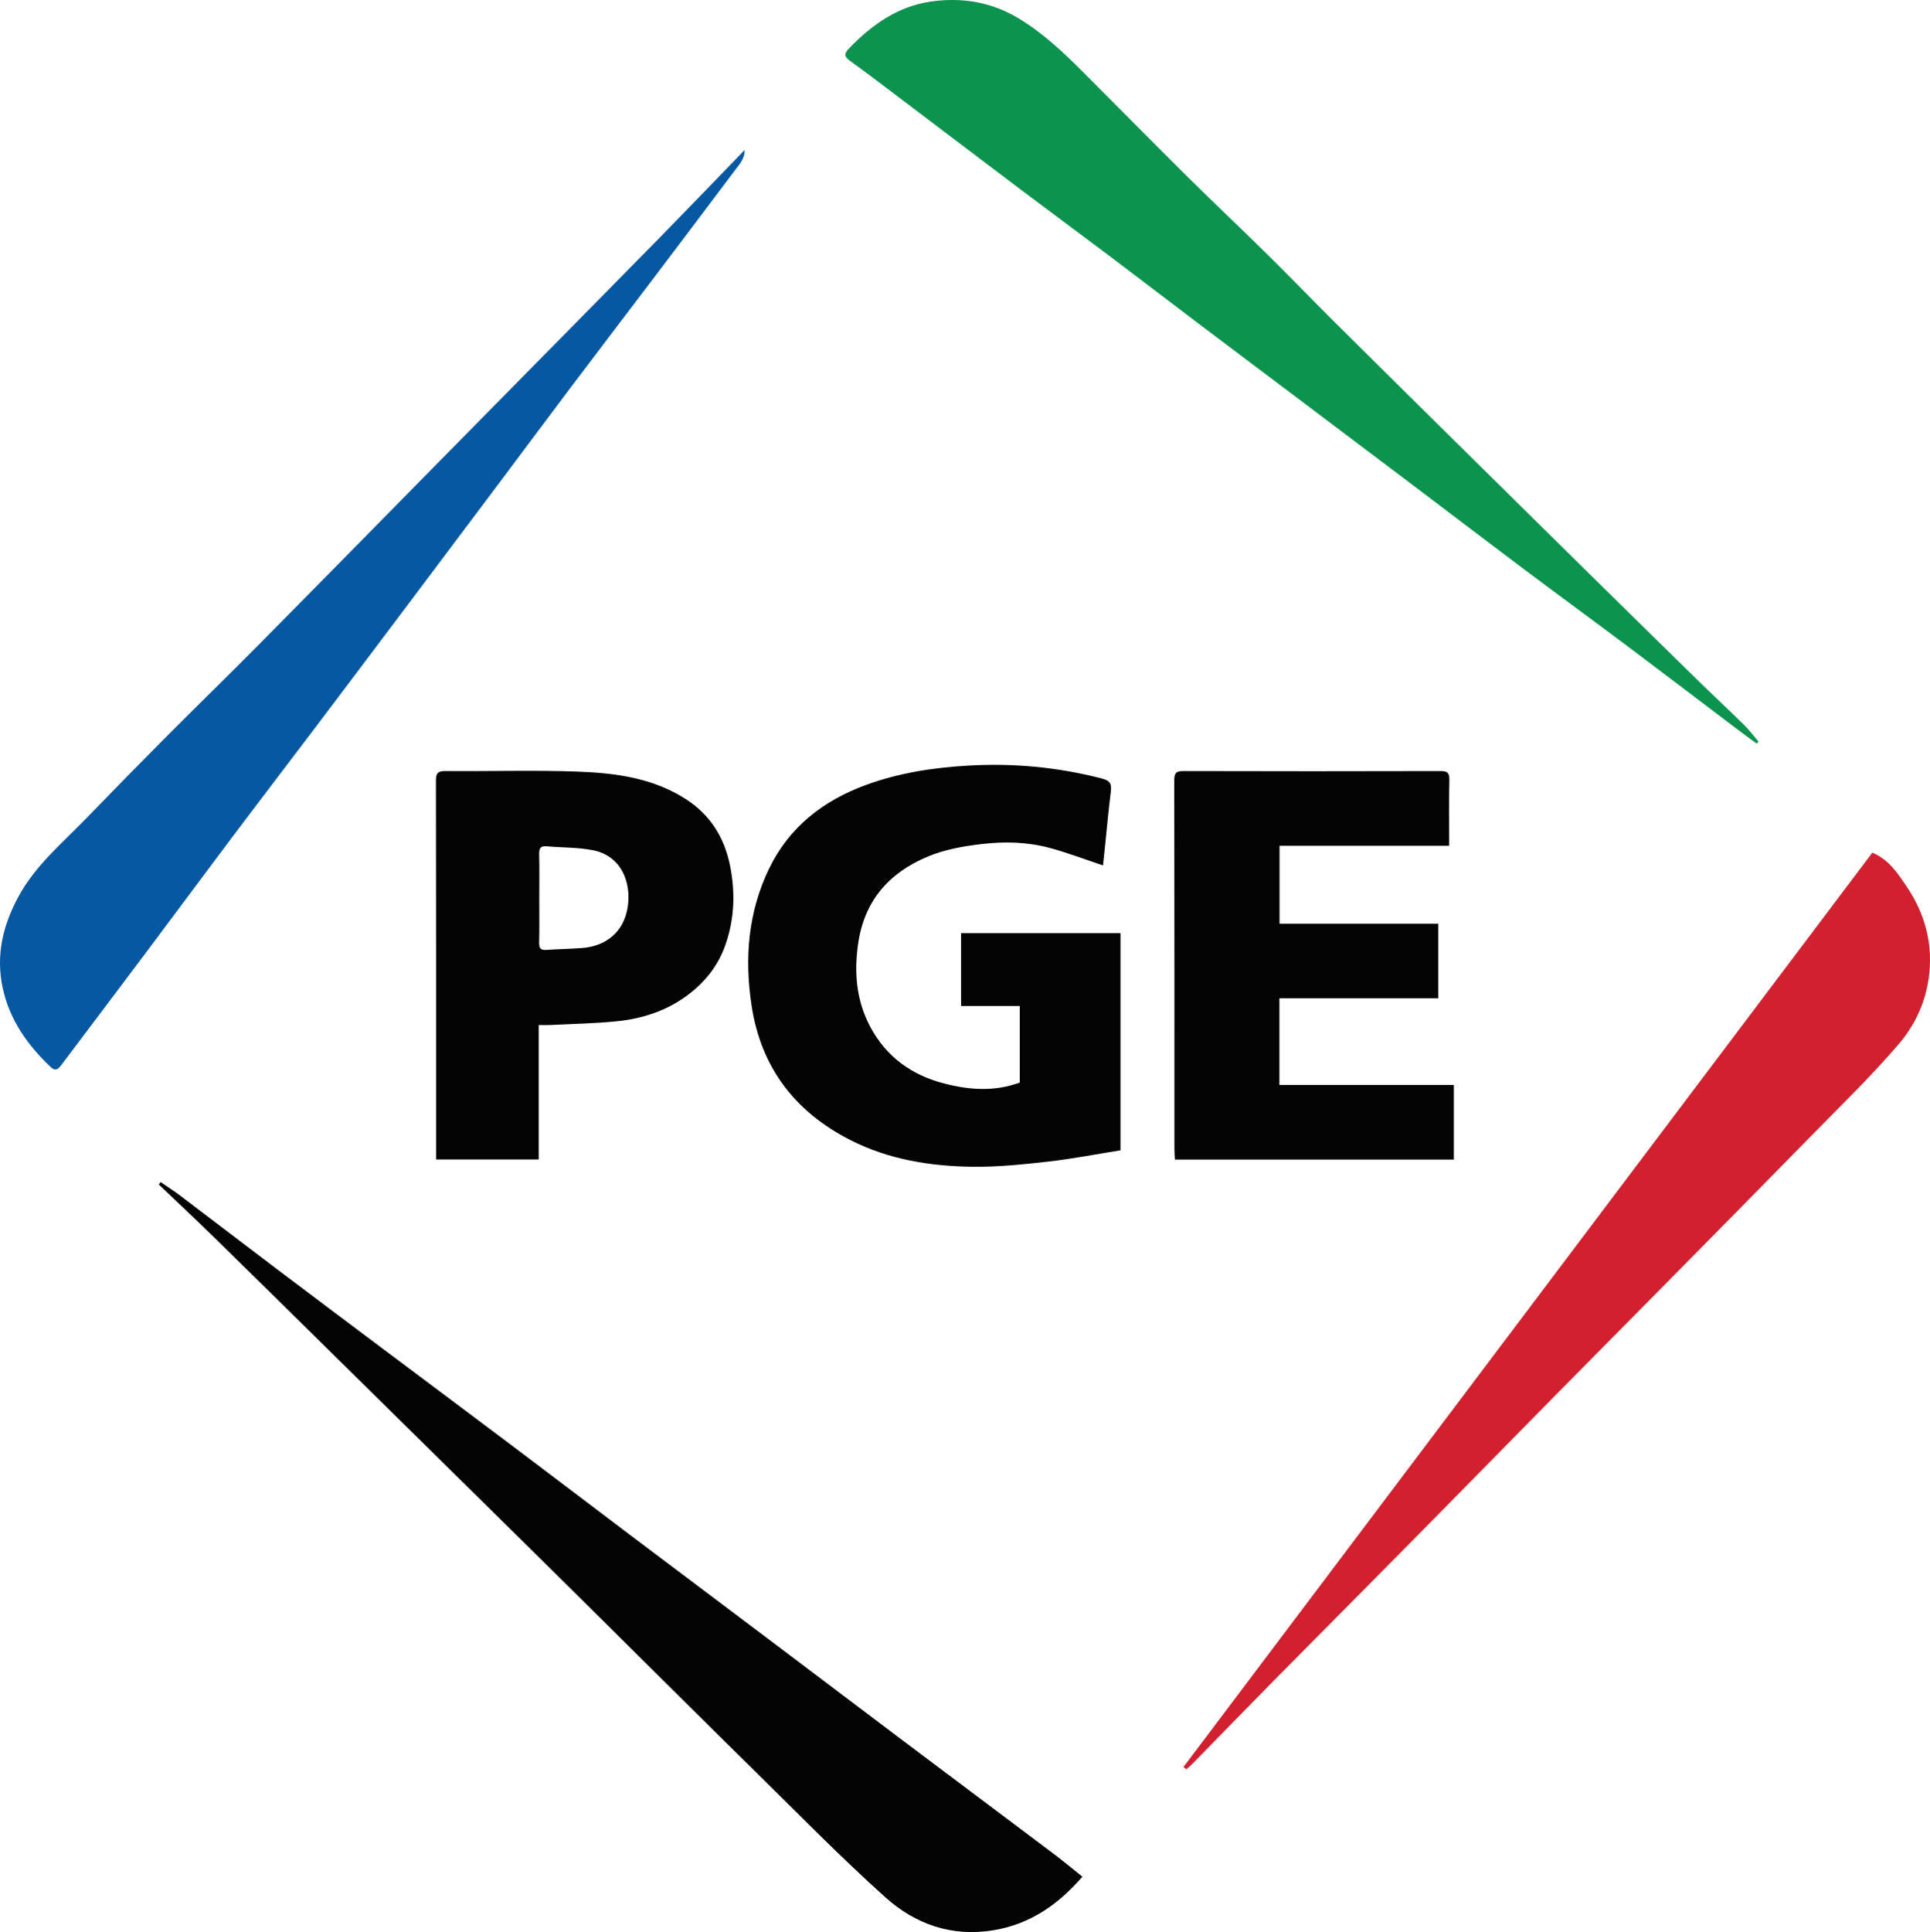 <?xml version="1.0" encoding="utf-8"?>
<!-- Generator: Adobe Illustrator 16.0.4, SVG Export Plug-In . SVG Version: 6.00 Build 0)  -->
<!DOCTYPE svg PUBLIC "-//W3C//DTD SVG 1.1//EN" "http://www.w3.org/Graphics/SVG/1.1/DTD/svg11.dtd">
<svg version="1.1" id="Layer_1" xmlns="http://www.w3.org/2000/svg" xmlns:xlink="http://www.w3.org/1999/xlink" x="0px" y="0px"
	 width="264.124px" height="264.347px" viewBox="0 0 264.124 264.347" enable-background="new 0 0 264.124 264.347"
	 xml:space="preserve">
<path fill-rule="evenodd" clip-rule="evenodd" fill="#040404" d="M150.948,118.409c-2.465-0.819-4.846-1.735-7.296-2.394
	c-3.043-0.818-6.144-0.903-9.304-0.53c-2.567,0.303-5.068,0.739-7.445,1.74c-5.336,2.249-8.649,6.11-9.474,11.96
	c-0.557,3.942-0.234,7.729,1.671,11.303c2.186,4.099,5.632,6.58,10.047,7.737c3.447,0.903,6.926,1.173,10.41-0.114
	c0-3.449,0-6.881,0-10.467c-2.647,0-5.298,0-8.033,0c0-3.402,0-6.65,0-9.972c7.283,0,14.501,0,21.82,0c0,9.828,0,19.636,0,29.712
	c-3.272,0.521-6.558,1.165-9.872,1.541c-3.422,0.389-6.875,0.746-10.31,0.709c-5.81-0.062-11.525-0.979-16.771-3.646
	c-7.584-3.858-12.257-9.912-13.544-18.462c-0.973-6.463-0.458-12.727,2.395-18.653c2.734-5.681,7.358-9.293,13.2-11.448
	c4.532-1.671,9.216-2.392,14.039-2.673c6.189-0.361,12.239,0.207,18.222,1.743c1.276,0.328,1.459,0.719,1.291,2.036
	c-0.285,2.227-0.481,4.466-0.715,6.7C151.163,116.354,151.045,117.477,150.948,118.409z"/>
<path fill-rule="evenodd" clip-rule="evenodd" fill="#0C944E" d="M240.411,101.744c-0.945-0.697-1.897-1.385-2.835-2.094
	c-4.915-3.717-9.813-7.457-14.743-11.155c-4.768-3.576-9.579-7.093-14.346-10.668c-4.839-3.629-9.645-7.304-14.472-10.95
	c-5.529-4.177-11.064-8.346-16.599-12.515c-4.506-3.395-9.021-6.778-13.521-10.181c-3.938-2.978-7.852-5.989-11.795-8.96
	c-4.063-3.062-8.16-6.078-12.223-9.14c-6.126-4.618-12.233-9.262-18.353-13.889c-1.715-1.297-3.431-2.595-5.177-3.849
	c-0.745-0.536-0.912-0.931-0.188-1.687c3.11-3.246,6.715-5.783,11.185-6.436c4.146-0.605,8.214,0,11.975,2.243
	c3.434,2.048,6.258,4.754,9.043,7.539c4.701,4.7,9.361,9.44,14.084,14.117c3.672,3.637,7.436,7.182,11.116,10.81
	c3.03,2.987,5.979,6.056,8.997,9.056c5.562,5.529,11.146,11.036,16.726,16.548c5.634,5.565,11.269,11.128,16.911,16.685
	c5.28,5.199,10.564,10.395,15.86,15.577c2.196,2.149,4.446,4.245,6.637,6.4c0.713,0.701,1.315,1.512,1.969,2.273
	C240.579,101.56,240.495,101.652,240.411,101.744z"/>
<path fill-rule="evenodd" clip-rule="evenodd" fill="#D2202E" d="M161.955,241.767c31.435-41.713,62.868-83.427,94.279-125.108
	c2.312,0.988,3.483,2.855,4.663,4.591c2.059,3.03,3.248,6.404,3.227,10.148c-0.023,4.365-1.559,8.28-4.295,11.473
	c-3.808,4.442-8.037,8.526-12.136,12.715c-6.784,6.934-13.604,13.832-20.416,20.737c-4.754,4.82-9.529,9.62-14.281,14.442
	c-6.682,6.779-13.341,13.581-20.028,20.354c-6.172,6.252-12.377,12.472-18.55,18.724c-3.751,3.8-7.468,7.634-11.204,11.448
	c-0.27,0.275-0.57,0.521-0.857,0.779C162.222,241.97,162.088,241.868,161.955,241.767z"/>
<path fill-rule="evenodd" clip-rule="evenodd" fill="#040404" d="M148.126,256.772c-3.334,3.841-7.191,6.515-12.216,7.332
	c-5.657,0.921-10.634-0.831-14.708-4.481c-5.999-5.375-11.648-11.144-17.393-16.799c-8.428-8.298-16.803-16.648-25.209-24.967
	c-5.622-5.562-11.26-11.108-16.892-16.661c-5.577-5.497-11.153-10.994-16.733-16.488c-5.238-5.157-10.467-10.323-15.724-15.462
	c-2.477-2.421-5.008-4.788-7.515-7.18c0.08-0.112,0.159-0.226,0.239-0.338c0.888,0.609,1.8,1.187,2.658,1.835
	c4.426,3.348,8.829,6.726,13.256,10.071c4.753,3.593,9.522,7.166,14.289,10.742c6.035,4.527,12.082,9.04,18.11,13.577
	c5.309,3.996,10.593,8.025,15.897,12.027c5.712,4.31,11.439,8.602,17.154,12.908c6.631,4.998,13.251,10.012,19.887,15.006
	c6.977,5.25,13.97,10.479,20.946,15.731C145.492,254.619,146.758,255.68,148.126,256.772z"/>
<path fill-rule="evenodd" clip-rule="evenodd" fill="#0658A3" d="M101.9,20.526c0.056,1.167-0.711,1.957-1.334,2.788
	c-3.7,4.934-7.417,9.854-11.139,14.771c-3.759,4.965-7.541,9.913-11.291,14.884c-3.176,4.21-6.319,8.445-9.483,12.665
	c-4.257,5.678-8.518,11.354-12.784,17.025c-4.201,5.586-8.402,11.171-12.617,16.747c-3.728,4.932-7.491,9.837-11.208,14.777
	c-4.047,5.38-8.05,10.794-12.09,16.18c-3.849,5.132-7.723,10.244-11.578,15.372c-0.416,0.552-0.804,0.861-1.434,0.264
	c-3.177-3.016-5.632-6.451-6.574-10.836c-0.958-4.458,0.018-8.535,2.143-12.467c2.325-4.302,6.043-7.37,9.357-10.796
	c3.624-3.748,7.273-7.469,10.951-11.164c4.154-4.173,8.381-8.275,12.525-12.459c7.64-7.714,15.243-15.466,22.861-23.202
	c4.933-5.008,9.867-10.015,14.8-15.022c5.772-5.858,11.554-11.705,17.312-17.577c3.617-3.688,7.195-7.414,10.79-11.123
	c0.262-0.27,0.519-0.545,0.777-0.818L101.9,20.526z"/>
<path fill-rule="evenodd" clip-rule="evenodd" fill="#040404" d="M175.089,136.583c0,4.053,0,7.882,0,11.856
	c7.938,0,15.866,0,23.874,0c0,3.476,0,6.806,0,10.213c-12.72,0-25.378,0-38.178,0c-0.022-0.464-0.064-0.927-0.064-1.39
	c-0.003-16.836,0.008-33.673-0.024-50.509c-0.002-1.019,0.299-1.258,1.278-1.255c11.717,0.032,23.435,0.033,35.152,0.001
	c0.946-0.002,1.239,0.235,1.219,1.201c-0.062,2.953-0.022,5.909-0.022,9.022c-7.773,0-15.461,0-23.218,0c0,3.615,0,7.071,0,10.665
	c7.25,0,14.462,0,21.726,0c0,3.443,0,6.751,0,10.196C189.64,136.583,182.43,136.583,175.089,136.583z"/>
<path fill-rule="evenodd" clip-rule="evenodd" fill="#040404" d="M73.722,140.245c0,6.233,0,12.262,0,18.388
	c-4.679,0-9.286,0-14.042,0c0-0.447,0-0.873,0-1.3c0-16.83,0.009-33.661-0.023-50.492c-0.002-1.035,0.225-1.356,1.312-1.346
	c6.036,0.056,12.079-0.146,18.107,0.078c5.144,0.191,10.254,0.859,14.77,3.755c3.338,2.142,5.267,5.221,6.045,9.014
	c0.757,3.694,0.646,7.371-0.629,10.985c-1.047,2.967-2.947,5.243-5.453,7.038c-2.795,2.003-5.999,3.017-9.371,3.361
	c-3.036,0.311-6.099,0.359-9.15,0.515C74.819,140.266,74.349,140.245,73.722,140.245z M73.8,122.772
	c0,2.077,0.028,4.153-0.015,6.229c-0.015,0.73,0.209,1.018,0.95,0.969c1.625-0.106,3.254-0.14,4.878-0.258
	c3.284-0.237,5.799-2.17,6.304-5.702c0.479-3.341-0.9-6.936-4.818-7.691c-2.048-0.395-4.181-0.336-6.272-0.526
	c-0.894-0.081-1.061,0.315-1.041,1.111C73.835,118.859,73.803,120.816,73.8,122.772z"/>
</svg>
